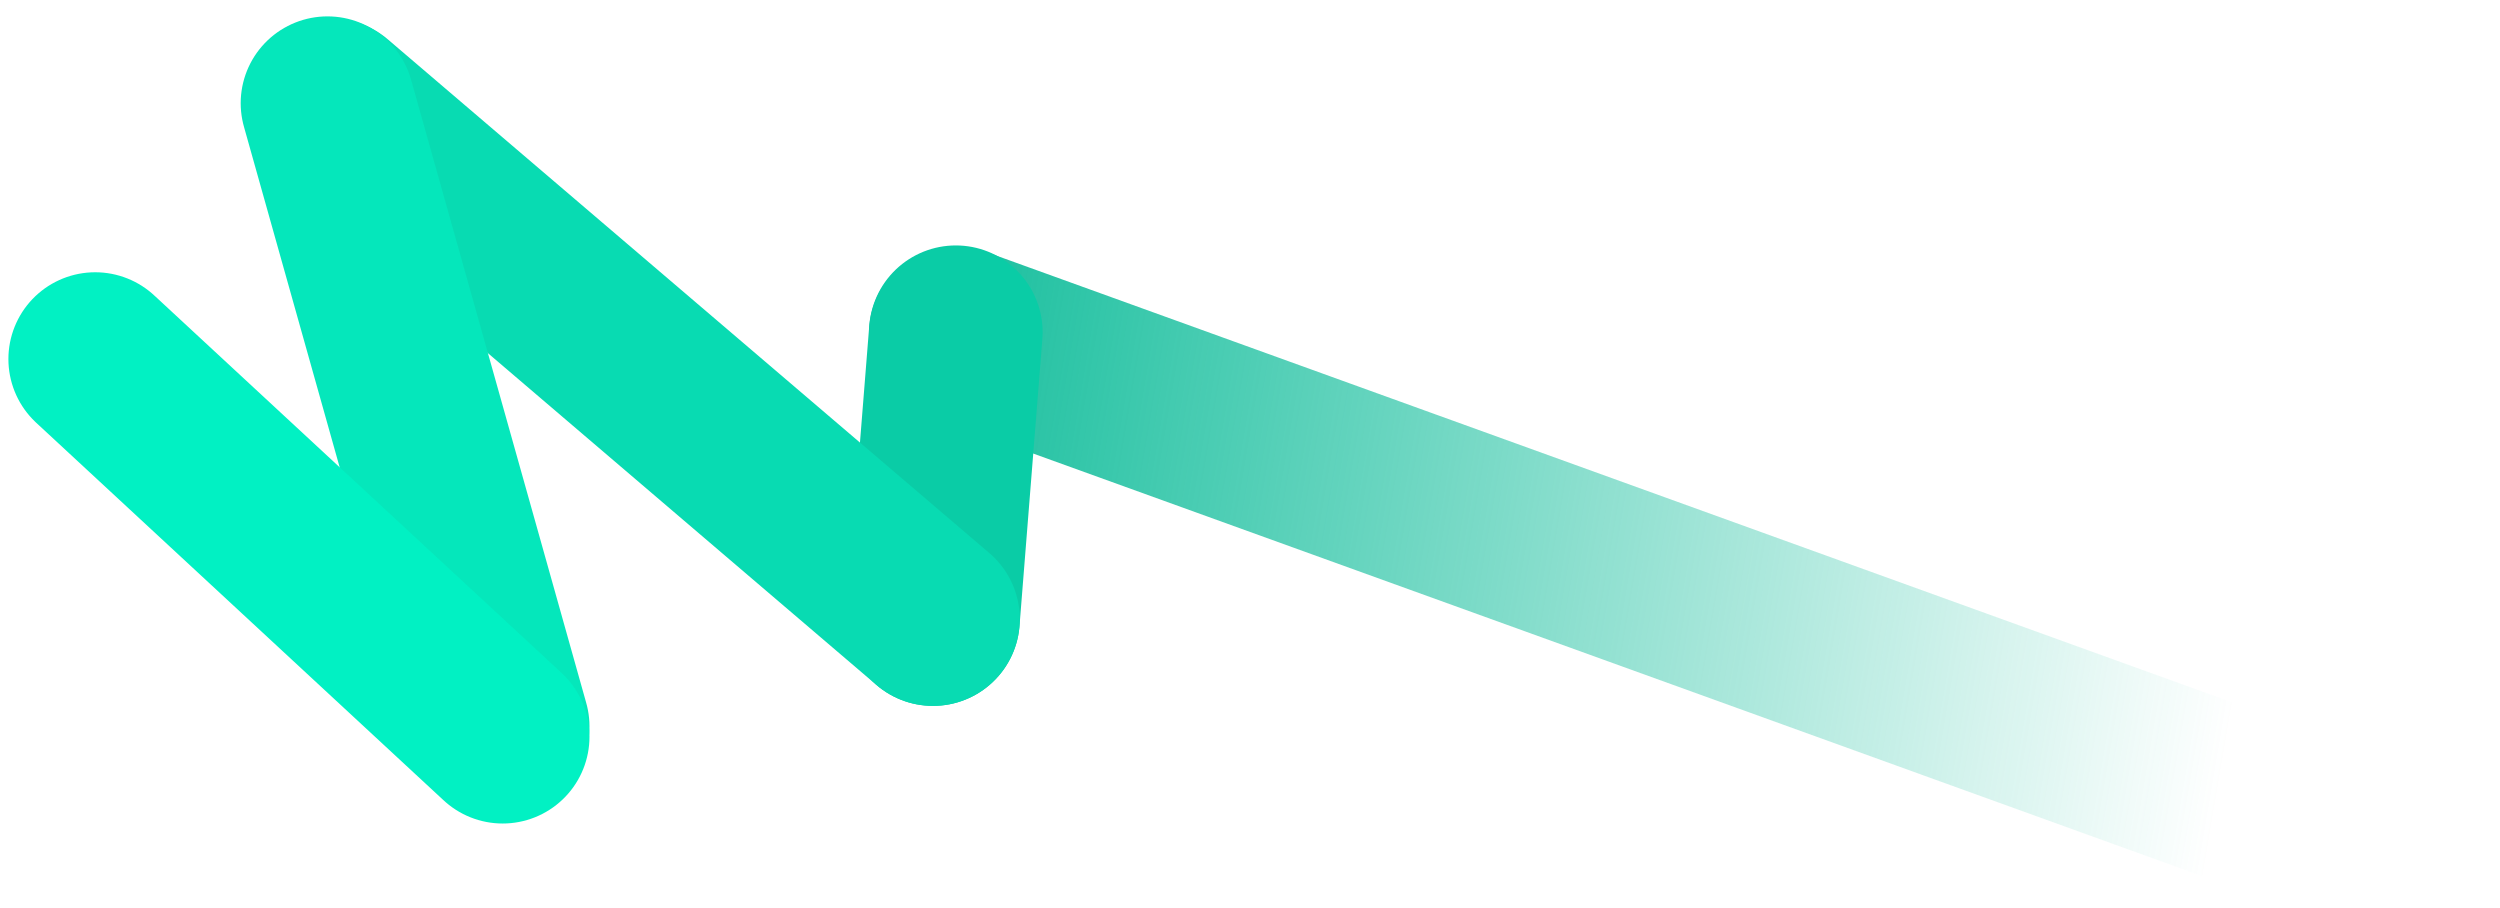 <svg width="1440" height="523" fill="none" xmlns="http://www.w3.org/2000/svg"><g clip-path="url(#clip0)" stroke-width="100" stroke-linecap="round"><path d="M550.556 191.965l833.514 301.319" stroke="url(#paint0_linear)"/><path d="M550.556 191.37l-13.161 165.221" stroke="#0ACCA6"/><path d="M190.83 60.62l346.565 295.971" stroke="#08DBB2"/><path d="M188.637 59.432L289.535 418.4" stroke="#05E7BB"/><path d="M54.836 206.822l234.699 217.521" stroke="#01F1C3"/></g><defs><linearGradient id="paint0_linear" x1="497.913" y1="191.371" x2="1300.24" y2="327.632" gradientUnits="userSpaceOnUse"><stop stop-color="#0ABB98"/><stop offset="0" stop-color="#0ABB98" stop-opacity=".99"/><stop offset="1" stop-color="#0ABB98" stop-opacity="0"/></linearGradient><clipPath id="clip0"><path fill="#fff" d="M0 0h1440v523H0z"/></clipPath></defs></svg>